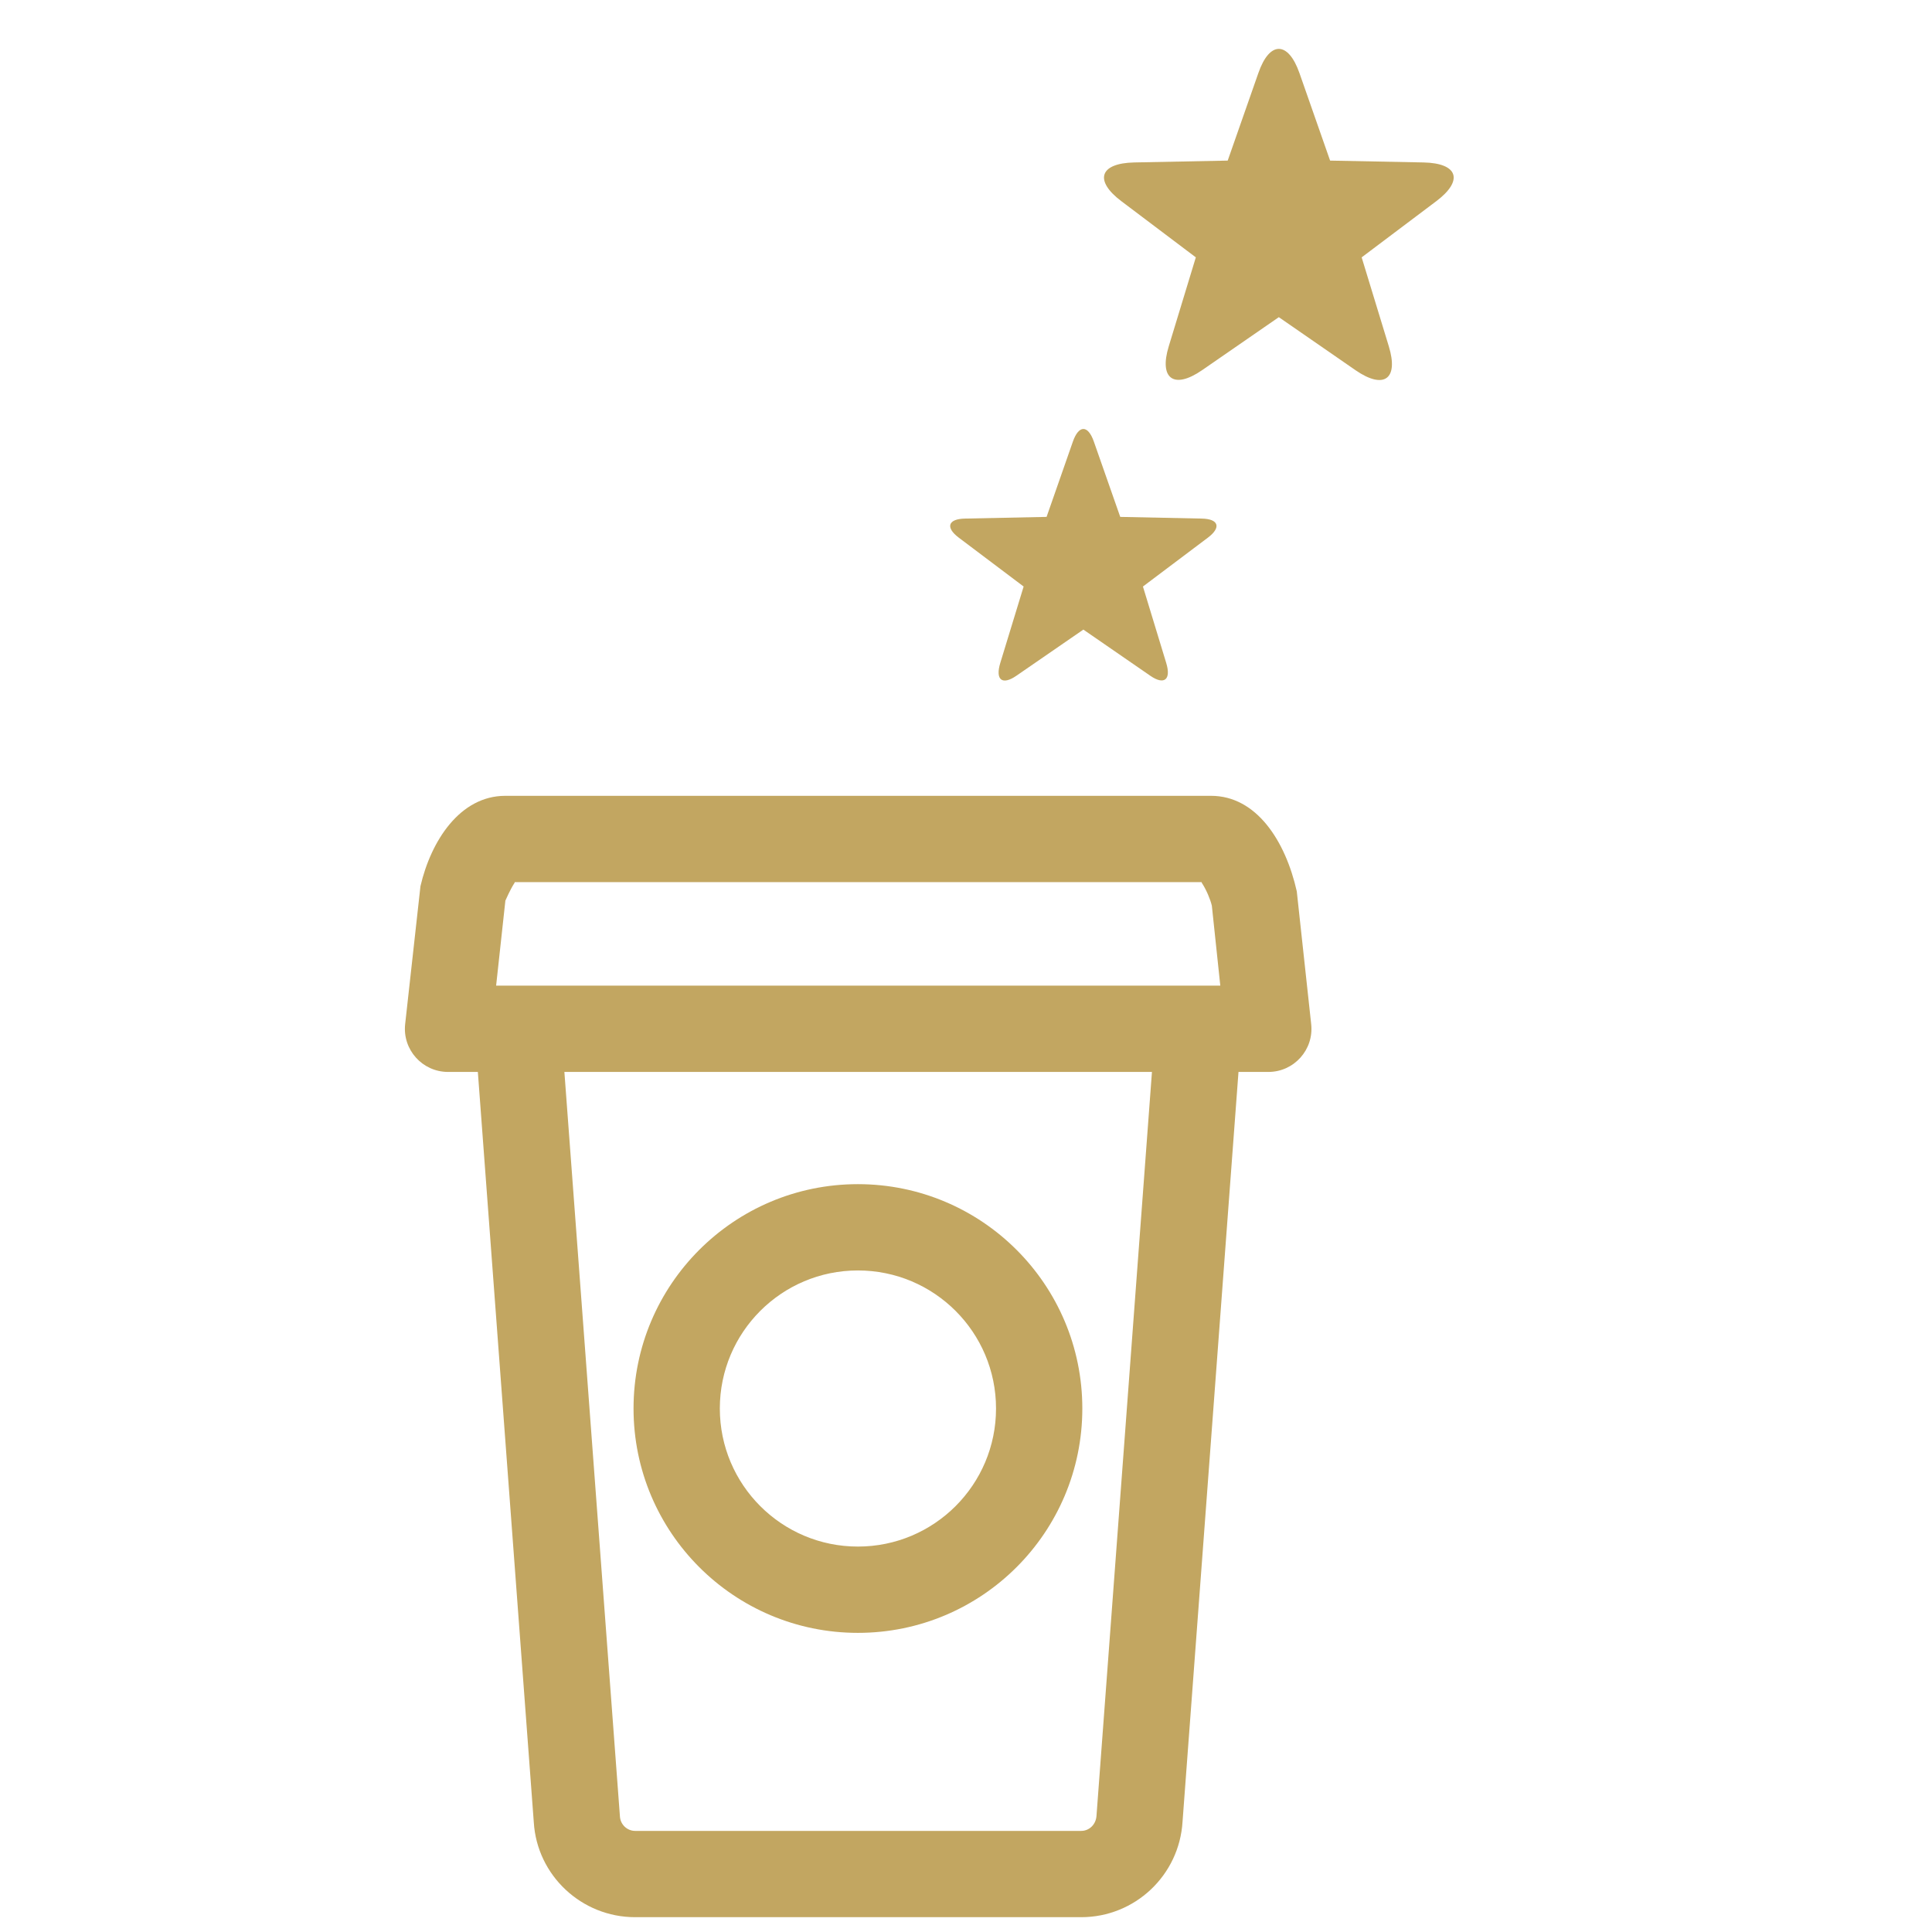 <?xml version="1.0" encoding="UTF-8" standalone="no"?>
<svg width="24px" height="24px" viewBox="0 0 24 24" version="1.1" xmlns="http://www.w3.org/2000/svg" xmlns:xlink="http://www.w3.org/1999/xlink">
    <!-- Generator: Sketch 46.2 (44496) - http://www.bohemiancoding.com/sketch -->
    <title>Artboard</title>
    <desc>Created with Sketch.</desc>
    <defs></defs>
    <g id="Page-1" stroke="none" stroke-width="1" fill="none" fill-rule="evenodd">
        <g id="Artboard" fill-rule="nonzero" fill="#C2A661">
            <g id="icon-reward-gold" transform="translate(5, 0)">
                <path d="M8.328,5.485 C8.4,5.28 8.514,5.274 8.588,5.485 L8.916,6.421 L9.929,6.442 C10.139,6.446 10.173,6.552 10.006,6.678 L9.198,7.286 L9.487,8.235 C9.551,8.443 9.462,8.514 9.29,8.395 L8.458,7.821 L7.625,8.395 C7.452,8.514 7.361,8.449 7.426,8.235 L7.716,7.286 L6.909,6.678 C6.742,6.552 6.777,6.446 6.987,6.442 L8.001,6.421 L8.328,5.485 Z" id="Path"></path>
                <path d="M7.373,17.497 C7.373,16.55 6.605,15.782 5.657,15.782 C4.71,15.782 3.942,16.55 3.942,17.497 C3.942,18.444 4.71,19.212 5.657,19.212 C6.605,19.212 7.373,18.444 7.373,17.497 Z M8.445,17.497 C8.445,19.036 7.197,20.284 5.657,20.284 C4.118,20.284 2.87,19.036 2.87,17.497 C2.87,15.958 4.118,14.71 5.657,14.71 C7.197,14.71 8.445,15.958 8.445,17.497 Z" id="Stroke-81"></path>
                <path d="M2.011,13.316 L2.701,22.565 C2.707,22.665 2.79,22.744 2.89,22.744 L8.431,22.744 C8.531,22.744 8.614,22.665 8.621,22.557 L9.31,13.316 L2.011,13.316 Z M10.385,13.316 L9.69,22.629 C9.65,23.296 9.098,23.816 8.431,23.816 L2.89,23.816 C2.223,23.816 1.671,23.296 1.631,22.637 L0.936,13.316 L0.566,13.316 C0.247,13.316 -0.002,13.039 0.033,12.722 L0.223,11.009 C0.354,10.445 0.714,9.886 1.277,9.886 L10.044,9.886 C10.608,9.886 10.968,10.446 11.109,11.072 L11.288,12.722 C11.323,13.039 11.075,13.316 10.756,13.316 L10.385,13.316 Z M10.159,12.244 L10.054,11.251 C10.036,11.174 9.987,11.056 9.933,10.973 C9.928,10.965 9.925,10.96 9.928,10.958 L1.393,10.958 C1.396,10.96 1.394,10.965 1.388,10.973 C1.335,11.056 1.285,11.174 1.278,11.188 L1.163,12.244 L10.159,12.244 Z" id="Combined-Shape"></path>
                <path d="M10.632,0.907 C10.772,0.504 11.003,0.511 11.142,0.907 L11.523,1.995 L12.684,2.018 C13.113,2.027 13.184,2.242 12.841,2.5 L11.915,3.197 L12.252,4.301 C12.377,4.708 12.193,4.843 11.839,4.599 L10.886,3.94 L9.932,4.599 C9.579,4.842 9.396,4.701 9.519,4.301 L9.855,3.197 L8.931,2.5 C8.589,2.243 8.659,2.027 9.09,2.018 L10.251,1.995 L10.632,0.907 Z" id="Path-Copy"></path>
            </g>
        </g>
    </g>
</svg>